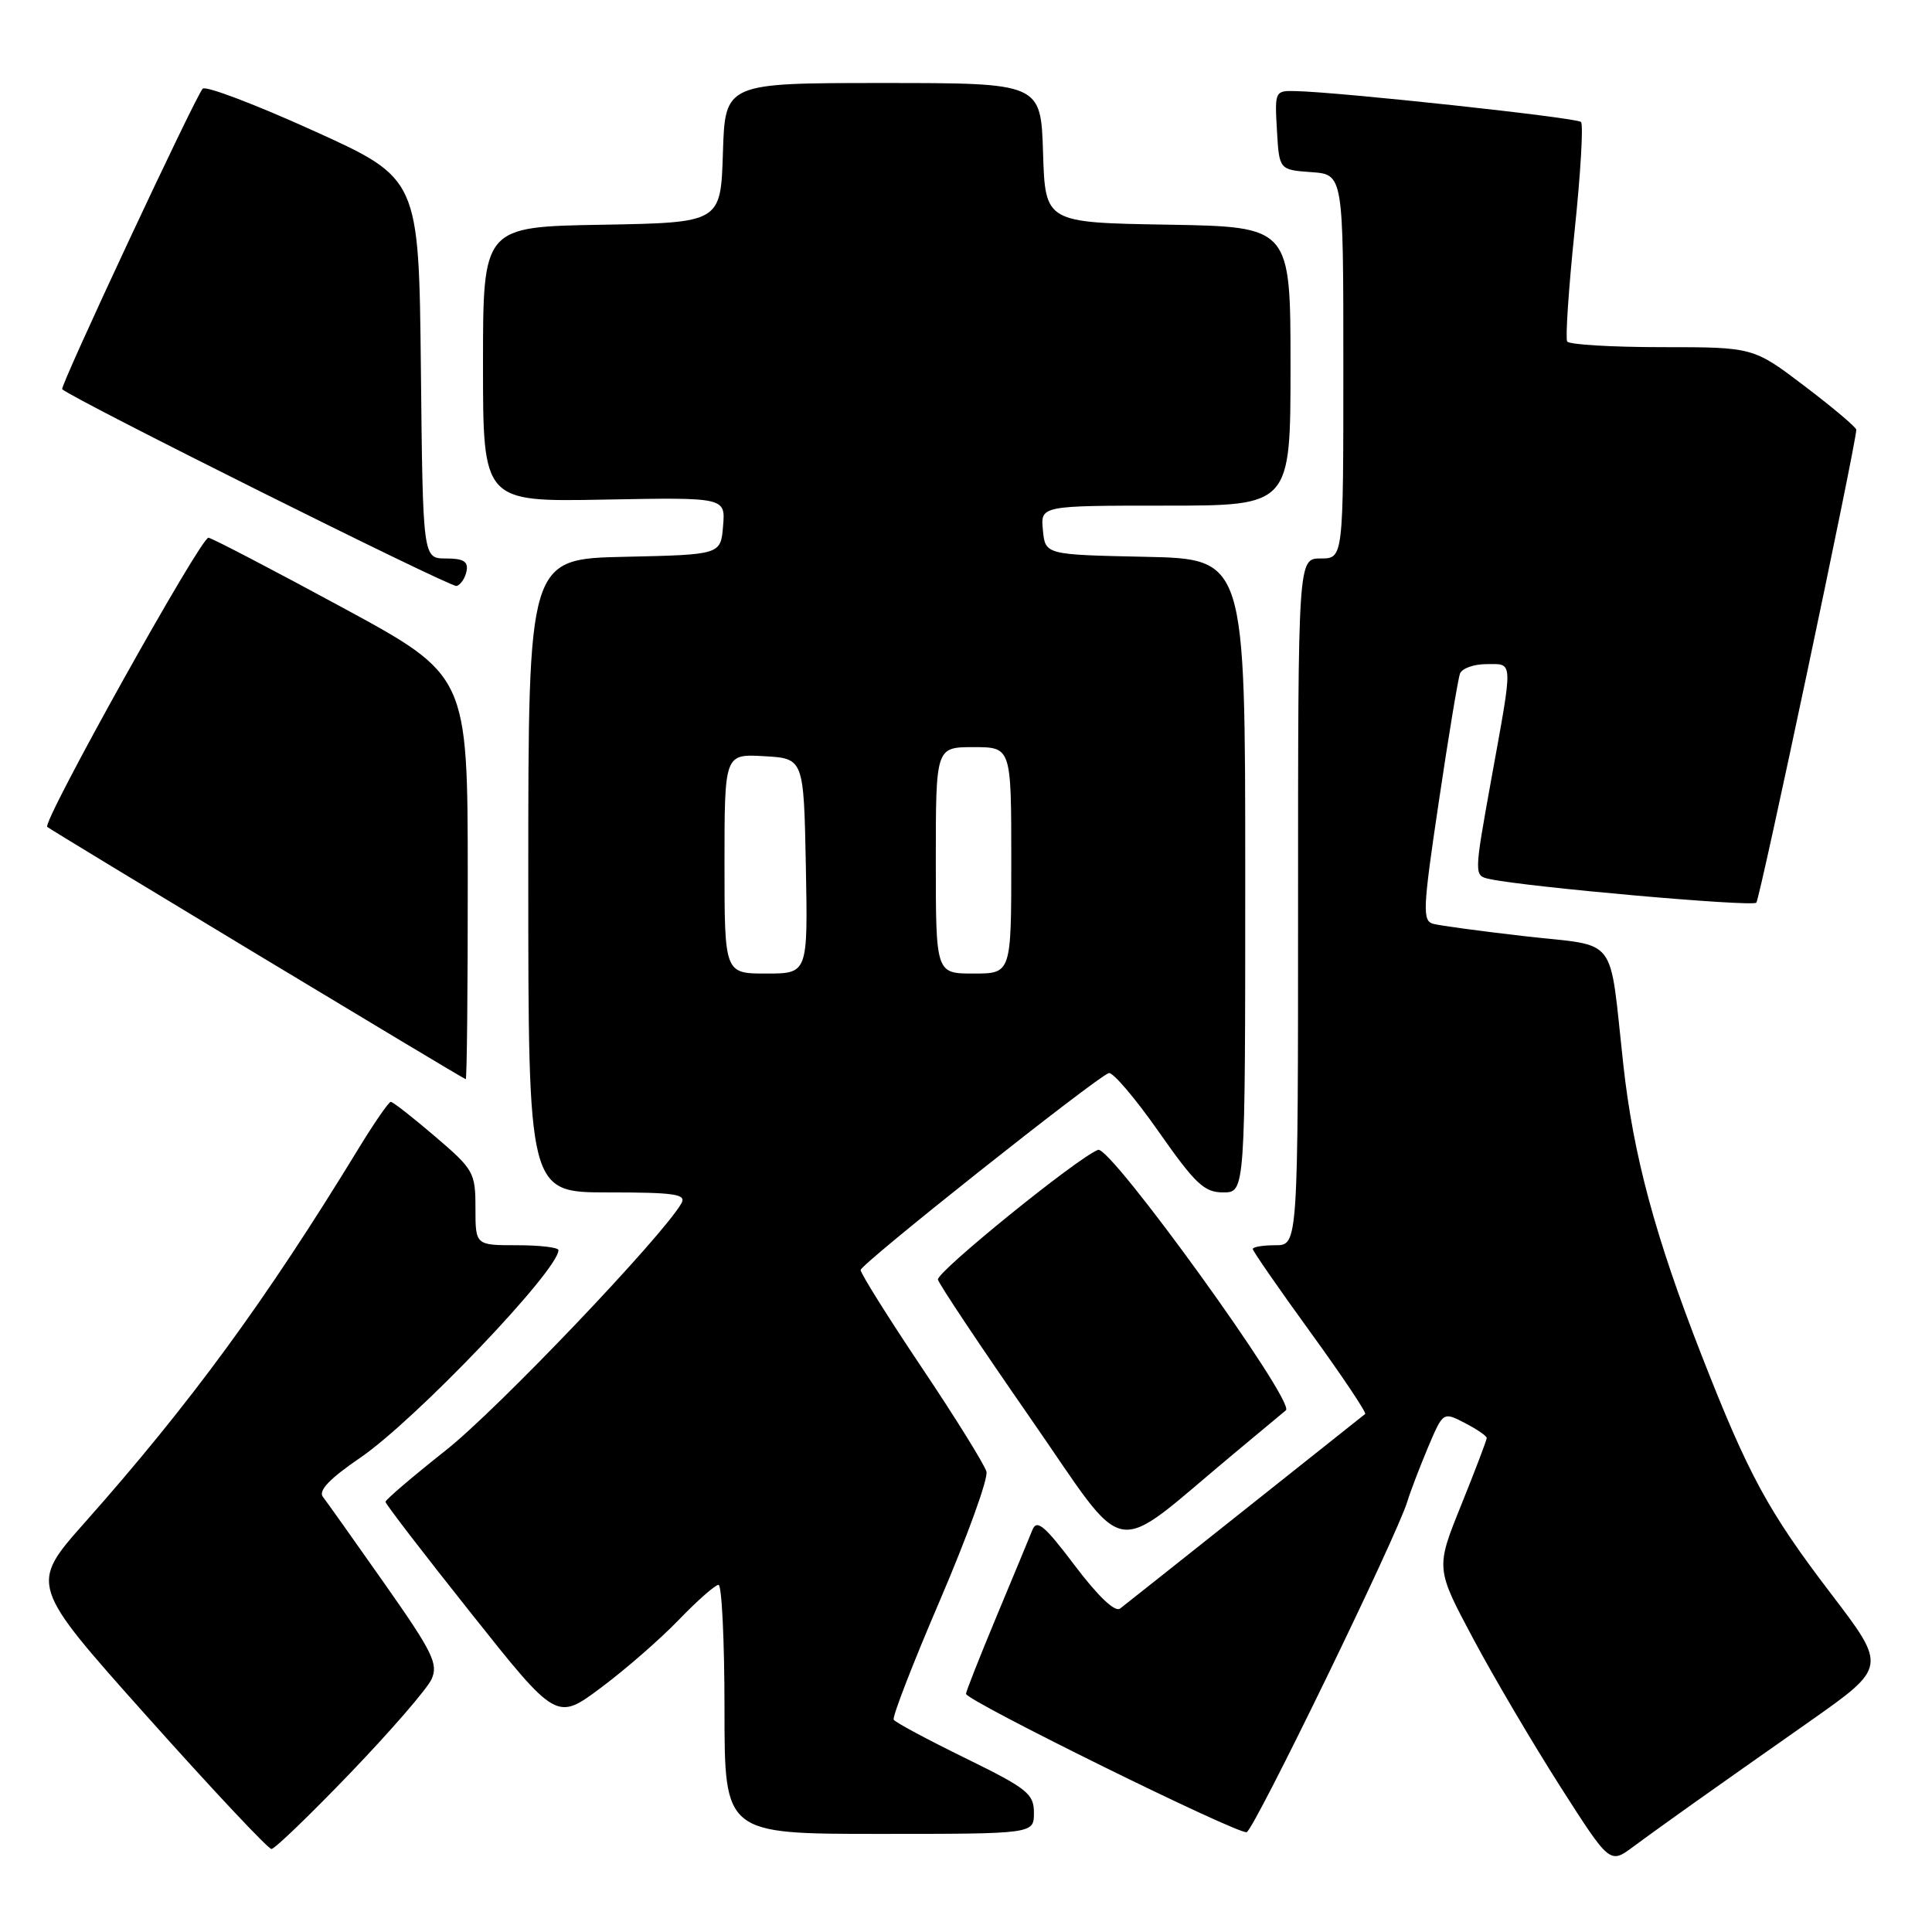 <?xml version="1.0" encoding="UTF-8" standalone="no"?>
<!DOCTYPE svg PUBLIC "-//W3C//DTD SVG 1.1//EN" "http://www.w3.org/Graphics/SVG/1.1/DTD/svg11.dtd" >
<svg xmlns="http://www.w3.org/2000/svg" xmlns:xlink="http://www.w3.org/1999/xlink" version="1.1" viewBox="0 0 256 256">
 <g >
 <path fill="currentColor"
d=" M 224.50 238.87 C 227.25 236.92 234.12 232.07 239.77 228.11 C 250.03 220.89 250.03 220.89 242.63 211.19 C 234.28 200.25 231.67 195.44 225.48 179.61 C 219.31 163.83 216.41 153.06 215.09 141.00 C 213.18 123.65 214.57 125.47 202.20 124.07 C 196.32 123.40 190.78 122.65 189.90 122.41 C 188.46 122.01 188.53 120.43 190.65 106.23 C 191.93 97.58 193.20 89.94 193.46 89.25 C 193.72 88.56 195.30 88.00 196.97 88.00 C 200.56 88.00 200.53 87.11 197.60 103.27 C 195.30 116.04 195.30 116.04 197.40 116.48 C 202.39 117.55 232.15 120.18 232.72 119.61 C 233.20 119.13 245.82 59.43 245.97 56.95 C 245.99 56.64 242.92 54.05 239.17 51.20 C 232.33 46.00 232.33 46.00 220.22 46.00 C 213.57 46.00 207.91 45.66 207.66 45.25 C 207.41 44.84 207.85 38.26 208.64 30.63 C 209.44 23.00 209.82 16.49 209.49 16.16 C 208.93 15.59 177.67 12.21 171.70 12.07 C 168.94 12.00 168.90 12.08 169.20 17.25 C 169.50 22.50 169.50 22.50 173.75 22.81 C 178.00 23.11 178.00 23.11 178.00 48.56 C 178.00 74.00 178.00 74.00 175.00 74.00 C 172.00 74.00 172.00 74.00 172.00 119.50 C 172.00 165.00 172.00 165.00 169.00 165.00 C 167.35 165.00 166.00 165.22 166.00 165.50 C 166.00 165.77 169.44 170.74 173.64 176.53 C 177.84 182.32 181.10 187.20 180.89 187.36 C 180.67 187.53 173.53 193.21 165.00 199.99 C 156.47 206.77 149.01 212.69 148.42 213.14 C 147.74 213.66 145.52 211.54 142.42 207.45 C 138.41 202.13 137.38 201.27 136.80 202.72 C 136.41 203.70 134.27 208.86 132.04 214.20 C 129.82 219.53 128.00 224.14 128.00 224.44 C 128.00 225.34 164.10 243.13 165.19 242.77 C 166.20 242.43 185.07 203.59 186.48 198.96 C 186.89 197.61 188.13 194.38 189.22 191.78 C 191.22 187.06 191.22 187.06 194.11 188.56 C 195.70 189.38 197.00 190.27 197.00 190.54 C 197.00 190.81 195.48 194.81 193.62 199.42 C 190.23 207.81 190.23 207.81 195.22 217.16 C 197.96 222.30 203.16 231.11 206.76 236.75 C 213.31 247.00 213.31 247.00 216.40 244.71 C 218.11 243.44 221.75 240.82 224.50 238.87 Z  M 46.44 234.91 C 51.77 229.36 56.60 223.78 57.18 222.51 C 58.10 220.48 57.35 218.94 50.96 209.85 C 46.96 204.16 43.28 198.97 42.78 198.33 C 42.16 197.52 43.69 195.92 47.69 193.19 C 55.00 188.21 74.00 168.31 74.00 165.65 C 74.00 165.29 71.53 165.00 68.50 165.00 C 63.00 165.00 63.00 165.00 63.00 160.08 C 63.00 155.36 62.77 154.96 57.64 150.58 C 54.70 148.06 52.06 146.00 51.78 146.00 C 51.51 146.00 49.57 148.81 47.47 152.25 C 35.19 172.37 25.25 185.95 11.23 201.75 C 3.91 210.00 3.91 210.00 19.54 227.50 C 28.14 237.13 35.53 245.00 35.97 245.00 C 36.40 245.00 41.11 240.46 46.44 234.91 Z  M 137.00 240.21 C 137.00 237.68 136.13 236.99 127.91 232.96 C 122.90 230.51 118.63 228.22 118.42 227.87 C 118.20 227.52 120.98 220.36 124.59 211.95 C 128.19 203.54 130.95 195.92 130.71 195.01 C 130.48 194.11 126.62 187.89 122.14 181.21 C 117.66 174.53 114.02 168.71 114.04 168.28 C 114.07 167.47 145.23 142.76 146.92 142.19 C 147.44 142.02 150.41 145.50 153.52 149.94 C 158.39 156.89 159.57 158.00 162.08 158.00 C 165.00 158.00 165.00 158.00 165.00 116.03 C 165.00 74.06 165.00 74.06 151.75 73.78 C 138.50 73.50 138.50 73.50 138.19 70.25 C 137.87 67.00 137.87 67.00 154.44 67.00 C 171.00 67.00 171.00 67.00 171.00 48.52 C 171.00 30.05 171.00 30.05 154.75 29.77 C 138.50 29.50 138.50 29.50 138.21 20.25 C 137.92 11.00 137.92 11.00 117.00 11.00 C 96.08 11.00 96.08 11.00 95.79 20.25 C 95.50 29.50 95.50 29.50 79.75 29.78 C 64.00 30.05 64.00 30.05 64.00 48.28 C 64.00 66.50 64.00 66.50 80.06 66.20 C 96.13 65.90 96.13 65.90 95.81 69.70 C 95.50 73.50 95.50 73.50 82.75 73.78 C 70.00 74.06 70.00 74.06 70.00 116.03 C 70.00 158.00 70.00 158.00 80.55 158.00 C 89.40 158.00 90.97 158.23 90.30 159.43 C 87.89 163.72 65.96 186.73 59.09 192.16 C 54.68 195.65 51.08 198.72 51.08 199.00 C 51.08 199.28 56.18 205.92 62.42 213.76 C 73.75 228.02 73.75 228.02 79.63 223.63 C 82.86 221.22 87.51 217.17 89.96 214.62 C 92.41 212.08 94.77 210.00 95.21 210.00 C 95.64 210.00 96.00 217.43 96.00 226.50 C 96.00 243.00 96.00 243.00 116.50 243.00 C 137.00 243.00 137.00 243.00 137.00 240.21 Z  M 163.50 192.61 C 166.80 189.86 169.90 187.28 170.39 186.87 C 171.69 185.77 147.13 151.74 145.50 152.36 C 142.76 153.41 124.08 168.55 124.28 169.55 C 124.40 170.12 129.87 178.32 136.43 187.77 C 149.83 207.06 146.79 206.52 163.50 192.61 Z  M 61.98 116.25 C 61.97 89.50 61.97 89.50 45.37 80.50 C 36.24 75.55 28.26 71.39 27.63 71.25 C 26.68 71.04 5.55 108.94 6.26 109.57 C 6.82 110.06 61.45 143.00 61.71 143.00 C 61.87 143.00 61.99 130.96 61.98 116.25 Z  M 61.82 75.67 C 62.07 74.40 61.41 74.00 59.09 74.00 C 56.03 74.00 56.03 74.00 55.77 48.83 C 55.50 23.65 55.50 23.65 41.55 17.33 C 33.88 13.85 27.27 11.34 26.86 11.75 C 25.92 12.71 7.90 51.24 8.24 51.57 C 9.55 52.83 59.75 77.88 60.50 77.65 C 61.05 77.48 61.65 76.58 61.82 75.67 Z  M 96.00 114.45 C 96.00 99.90 96.00 99.90 101.25 100.20 C 106.50 100.50 106.50 100.50 106.78 114.75 C 107.05 129.00 107.05 129.00 101.53 129.00 C 96.00 129.00 96.00 129.00 96.00 114.45 Z  M 124.00 114.00 C 124.00 99.00 124.00 99.00 129.00 99.00 C 134.00 99.00 134.00 99.00 134.00 114.00 C 134.00 129.00 134.00 129.00 129.00 129.00 C 124.00 129.00 124.00 129.00 124.00 114.00 Z "/>
</g>
</svg>